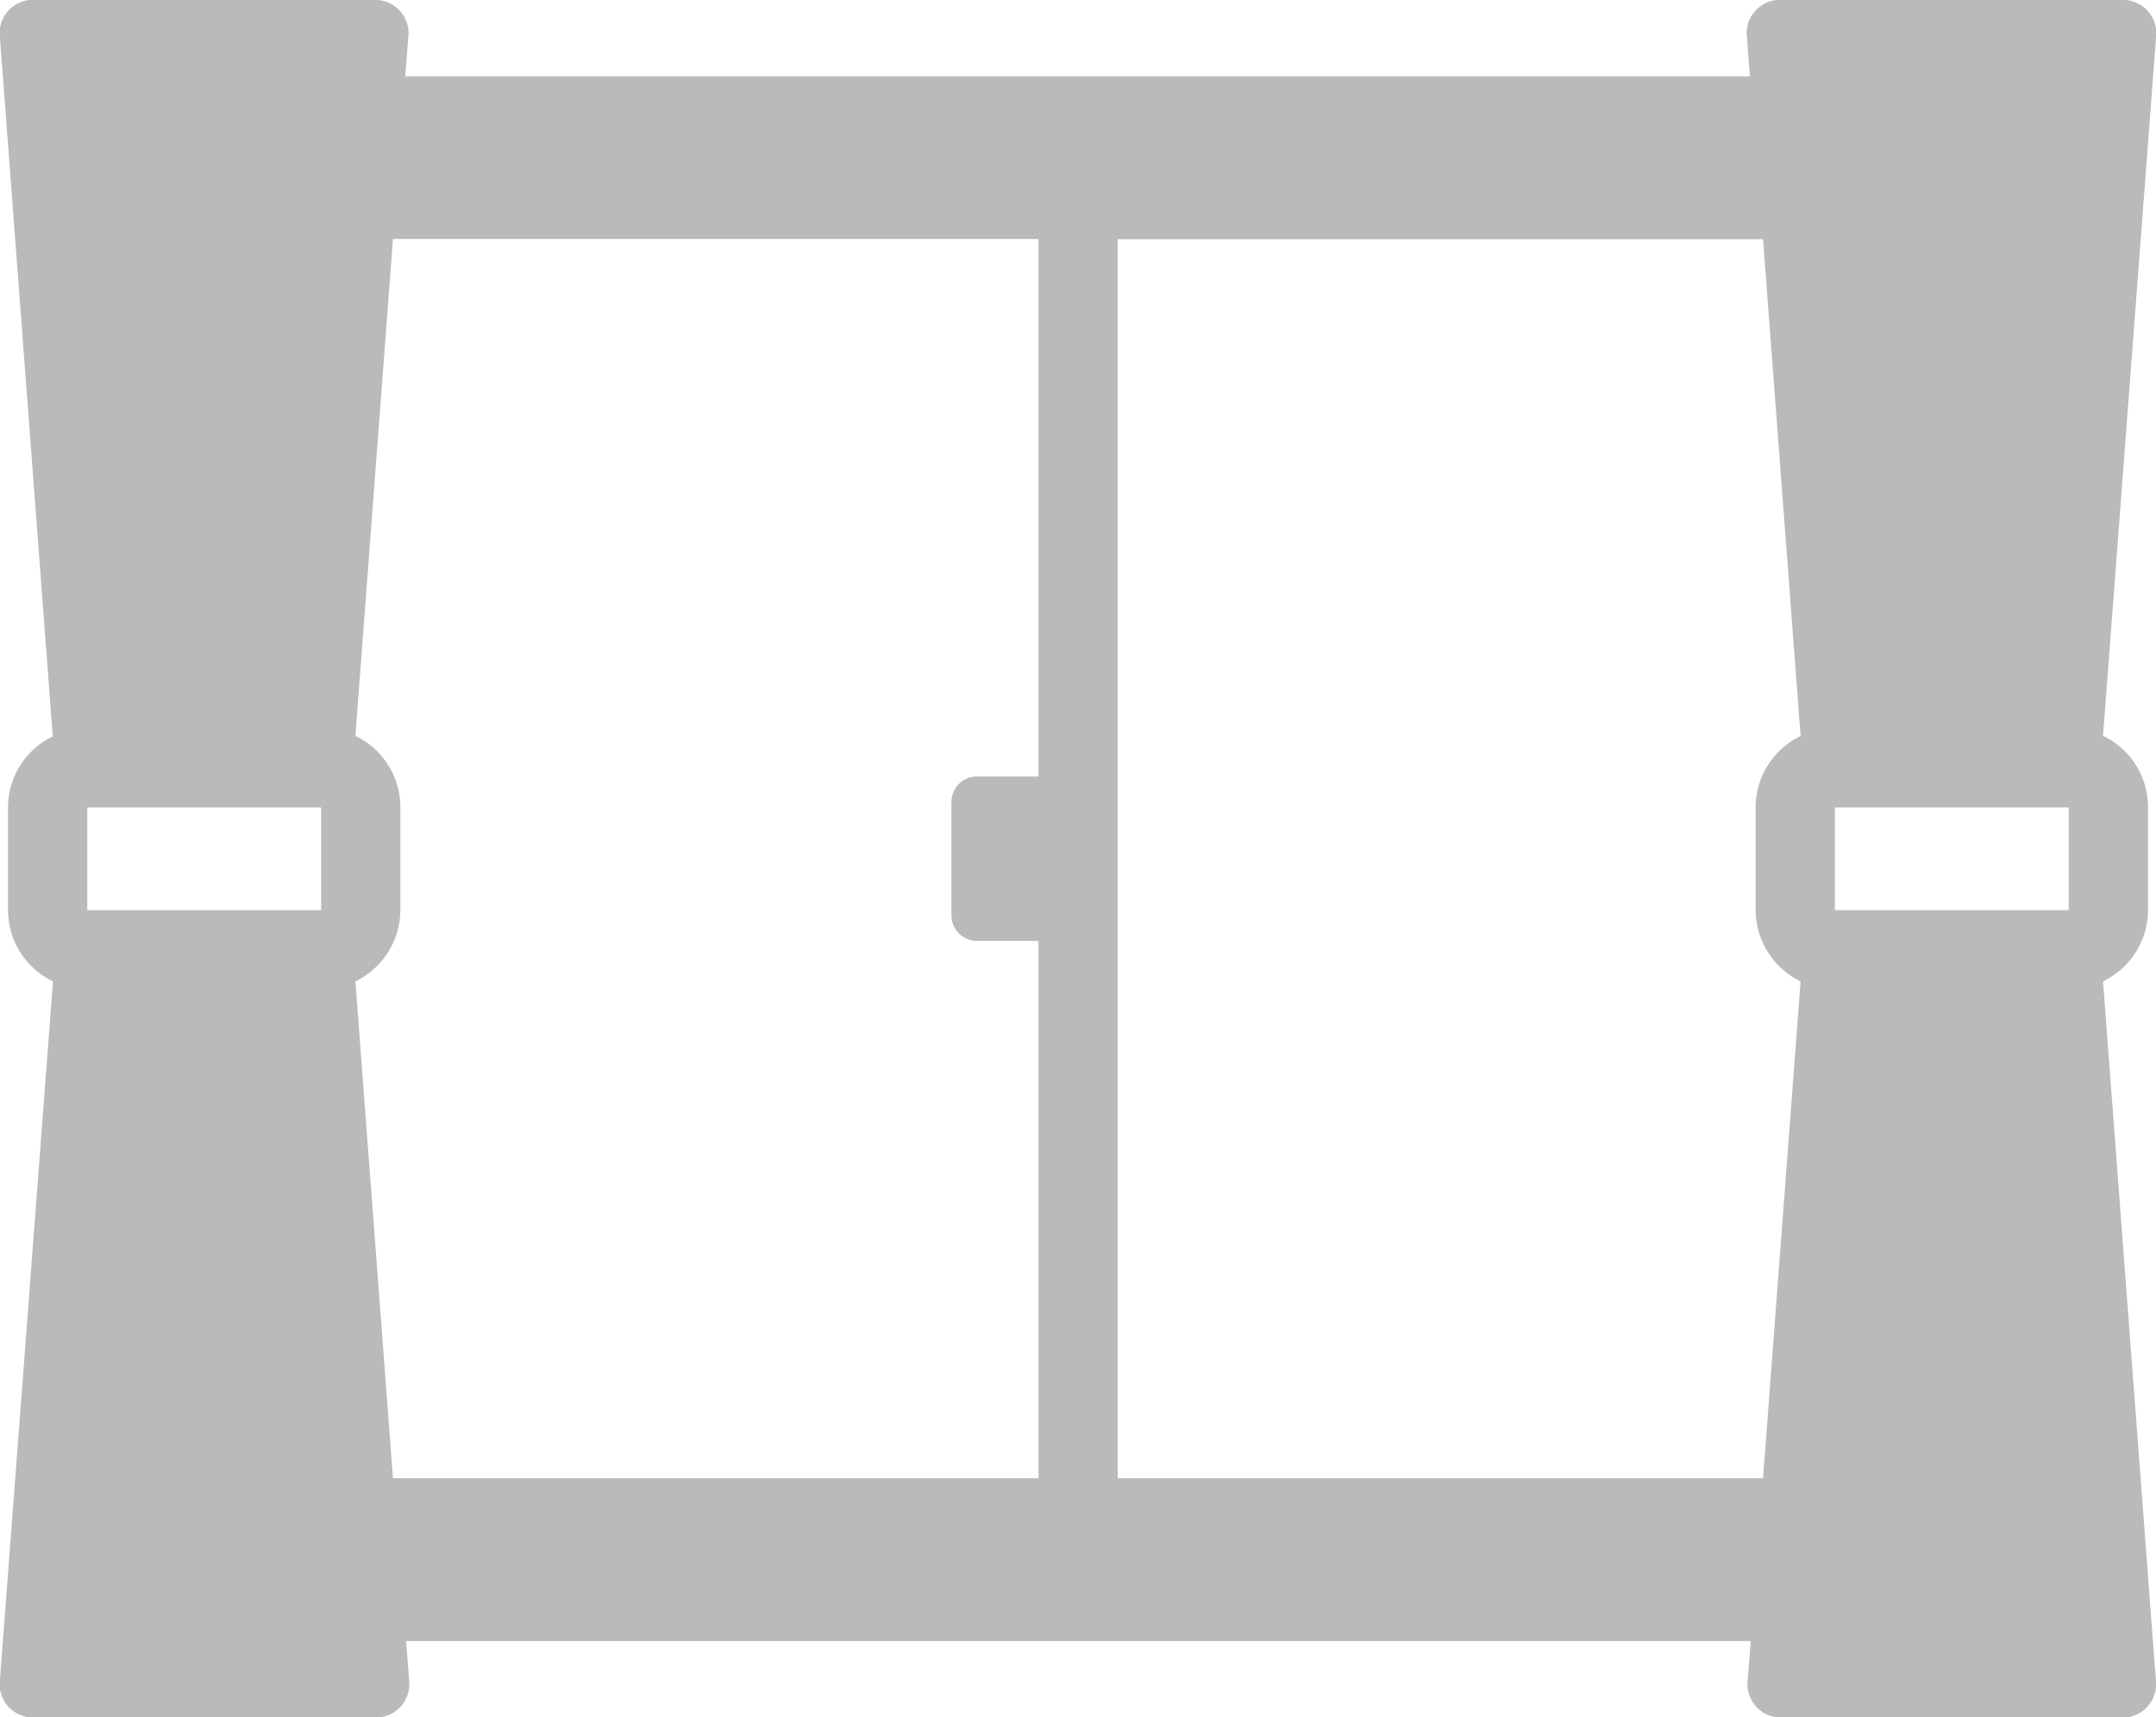 <svg xmlns="http://www.w3.org/2000/svg" viewBox="0 0 105.01 83.65"><defs><style>.cls-1{fill:#bababa;}</style></defs><title>visitor__window</title><g id="Layer_2" data-name="Layer 2"><g id="レイヤー_1" data-name="レイヤー 1"><path class="cls-1" d="M102.43,47.8a3.86,3.86,0,0,0,2.19-3.48v-5a3.84,3.84,0,0,0-2.19-3.48l2.58-34A1.63,1.63,0,0,0,103.55,0h-17a1.63,1.63,0,0,0-1.46,1.87l.14,1.85H19.74l.14-1.85A1.63,1.63,0,0,0,18.42,0h-17A1.63,1.63,0,0,0,0,1.87l2.57,34A3.84,3.84,0,0,0,.39,39.33v5A3.86,3.86,0,0,0,2.58,47.8L0,81.78a1.63,1.63,0,0,0,1.46,1.87h17a1.63,1.63,0,0,0,1.46-1.87l-.14-1.85H85.27l-.14,1.85a1.63,1.63,0,0,0,1.46,1.87h17A1.64,1.64,0,0,0,105,81.78Zm-1.67-8.47v5H89.37v-5Zm-85.12,0v5H4.25v-5Zm34.94-1.51h-3a1.24,1.24,0,0,0-1.24,1.24v5.53a1.25,1.25,0,0,0,1.24,1.24h3V72H19.14L17.31,47.8a3.88,3.88,0,0,0,2.19-3.48v-5a3.86,3.86,0,0,0-2.19-3.48l1.83-24.2H50.58ZM85.87,72H54.44V11.65H85.87l1.83,24.2a3.86,3.86,0,0,0-2.19,3.48v5A3.88,3.88,0,0,0,87.7,47.8Z"/></g></g></svg>